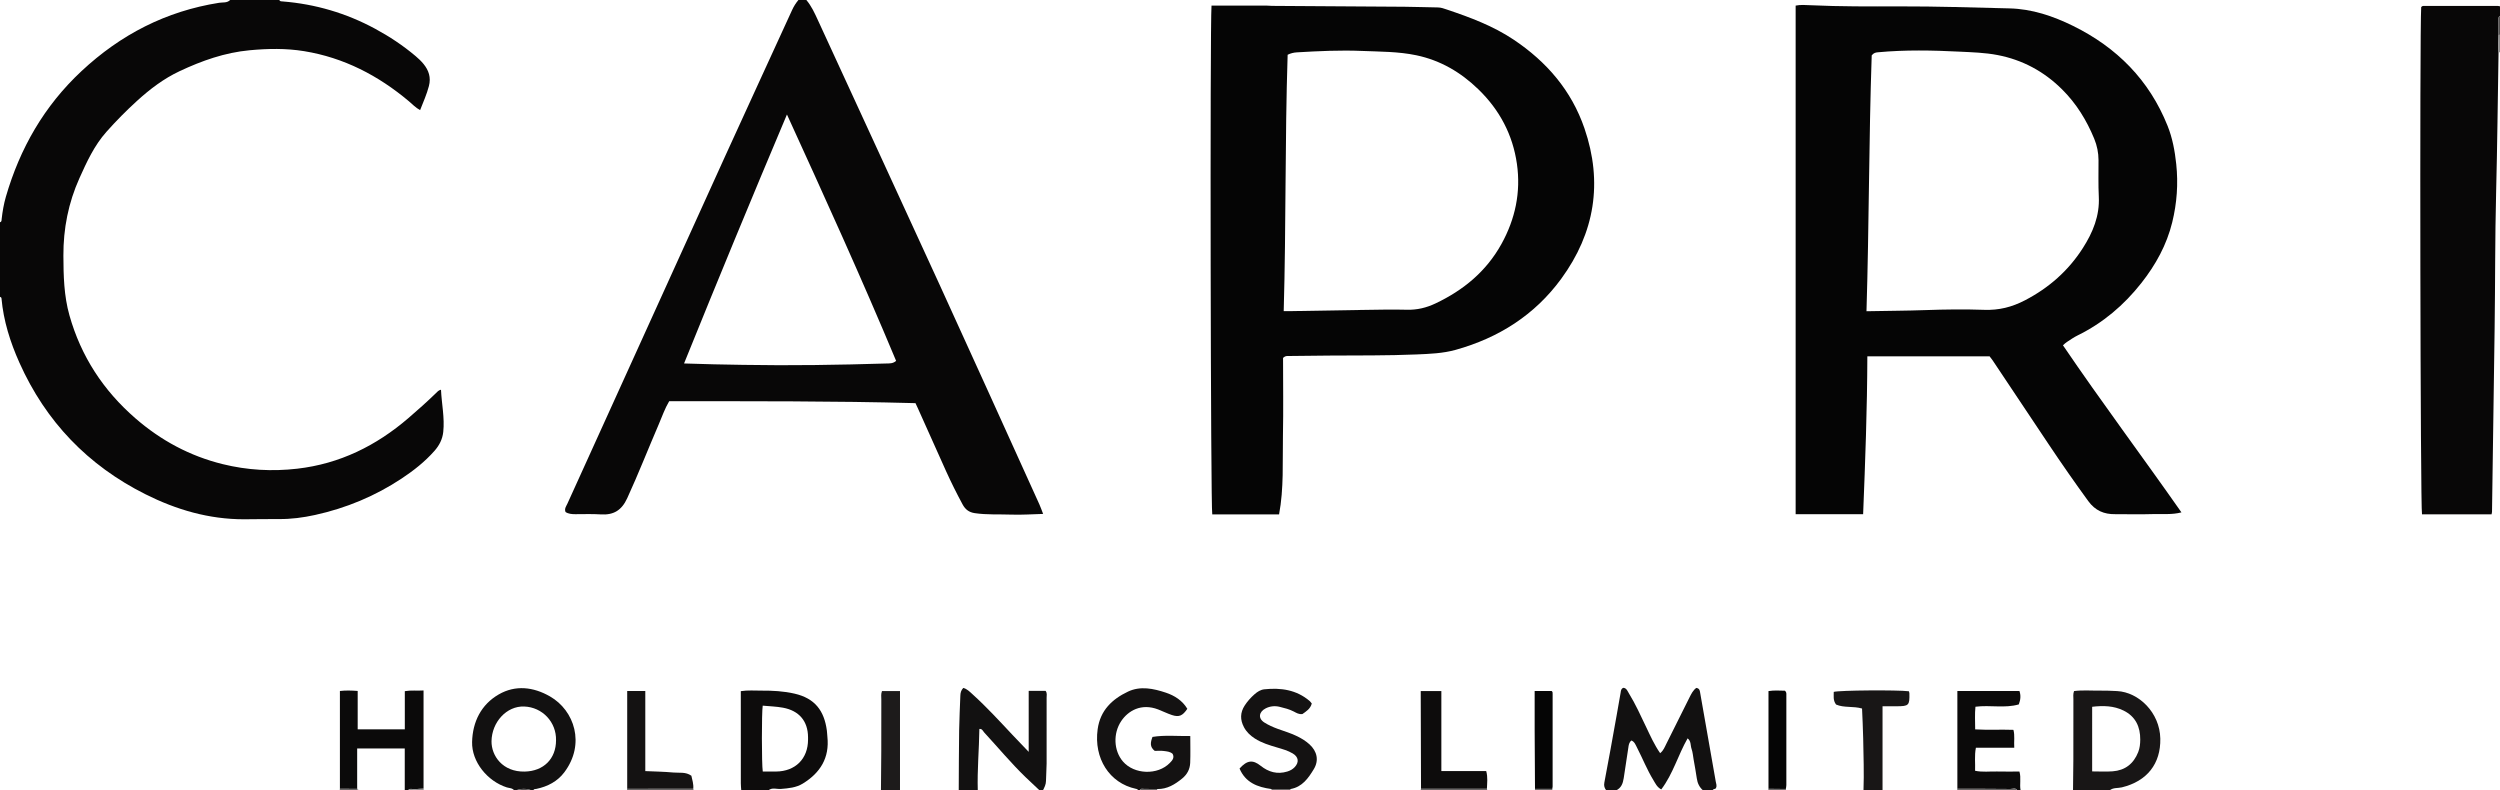 <?xml version="1.0" encoding="iso-8859-1"?>
<!-- Generator: Adobe Illustrator 27.0.0, SVG Export Plug-In . SVG Version: 6.00 Build 0)  -->
<svg version="1.1" id="Layer_1" xmlns="http://www.w3.org/2000/svg" xmlns:xlink="http://www.w3.org/1999/xlink" x="0px" y="0px"
	 viewBox="0 0 1575 498" style="enable-background:new 0 0 1575 498;" xml:space="preserve">
<g>
	<path style="fill:#080707;" d="M508,0c3.202,3.786,5.222,8.233,7.272,12.693c25.462,55.388,51.058,110.716,76.431,166.145
		c21.167,46.242,42.089,92.595,63.102,138.907c0.811,1.788,1.441,3.658,2.363,6.023c-6.942,0.178-13.534,0.672-20.098,0.432
		c-7.643-0.279-15.311,0.208-22.941-0.916c-3.698-0.545-5.994-2.354-7.698-5.508c-3.706-6.86-7.185-13.832-10.399-20.93
		c-6.012-13.276-11.93-26.595-17.892-39.895c-0.467-1.041-0.966-2.068-1.388-2.969c-51.884-1.402-103.466-1.199-155.161-1.226
		c-2.772,4.664-4.473,9.677-6.553,14.505c-6.683,15.511-12.831,31.242-19.886,46.608c-3.524,7.675-8.633,10.737-16.75,10.194
		c-5.304-0.354-10.648-0.112-15.974-0.134c-2.165-0.009-4.295-0.156-6.123-1.358c-0.891-2.086,0.42-3.641,1.138-5.223
		c33.25-73.313,66.506-146.624,99.839-219.899c13.856-30.46,27.9-60.835,41.81-91.27C500.123,3.917,501.438,1.897,503,0
		C504.667,0,506.333,0,508,0z M430.949,228.98c12.873,0.484,25.008,0.666,37.123,0.884c30.141,0.543,60.291,0.046,90.428-0.868
		c1.974-0.06,4.014,0.127,6.053-1.638c-21.722-52.061-45.14-103.491-68.776-155.23C473.779,124.214,452.255,176.275,430.949,228.98z
		"/>
	<path style="fill:#080707;" d="M176,0c0.382,1.014,1.293,0.844,2.079,0.907c20.61,1.652,40.044,7.379,58.217,17.19
		c9.077,4.9,17.678,10.597,25.573,17.28c1.772,1.5,3.495,3.118,4.954,4.914c3.292,4.052,4.803,8.5,3.398,13.891
		c-1.348,5.172-3.504,9.976-5.547,15.181c-2.824-1.482-4.826-3.687-7.04-5.55c-19.295-16.236-41.027-27.516-66.037-31.586
		c-11.328-1.844-22.811-1.653-34.335-0.571c-15.64,1.469-30.029,6.569-44.059,13.151c-10.037,4.709-18.745,11.334-26.885,18.745
		c-6.777,6.171-13.212,12.687-19.309,19.543c-7.624,8.574-12.318,18.825-16.949,29.123c-6.988,15.537-10.195,31.845-10.121,48.864
		c0.055,12.657,0.332,25.254,3.806,37.575c7.291,25.853,21.355,47.336,41.57,64.885c16.05,13.933,34.264,23.75,54.963,28.857
		c15.499,3.825,31.141,4.699,46.999,2.874c26.788-3.083,49.74-14.474,69.993-31.861c5.94-5.099,11.779-10.307,17.397-15.763
		c0.814-0.791,1.54-1.771,3.16-2.138c0.404,8.92,2.379,17.639,1.423,26.592c-0.5,4.684-2.519,8.53-5.563,11.977
		c-6,6.795-13.082,12.363-20.569,17.331c-16.745,11.111-35.052,18.72-54.676,23.026c-7.469,1.639-15.061,2.638-22.748,2.564
		c-7.326-0.07-14.651,0.141-21.978,0.14c-22.085-0.001-42.559-5.984-62.095-15.778c-36.299-18.197-62.789-45.803-79.388-82.885
		C6.442,215.536,2.206,202.17,0.937,187.97C0.886,187.395,0.485,187.157,0,187c0-15.667,0-31.333,0-47
		c1.097-0.251,0.946-1.155,1.036-1.949c0.54-4.779,1.337-9.515,2.68-14.137c8.875-30.56,24.131-57.152,47.59-79.072
		c24.715-23.095,53.31-37.799,86.77-43.089C140.351,1.393,143.064,1.979,145,0C155.333,0,165.667,0,176,0z"/>
	<path style="fill:#080707;" d="M1574.082,33.063c-0.492,29.482-0.787,58.968-1.531,88.444c-0.72,28.484-0.539,56.972-0.937,85.456
		c-0.537,38.479-1.088,76.957-1.643,115.435c-0.007,0.474-0.159,0.946-0.285,1.644c-14.645,0-29.232,0-43.823,0
		c-1.044-3.834-1.523-304.029-0.507-319.531c0.516-0.862,1.385-0.789,2.198-0.789c15.328-0.004,30.655-0.001,45.983,0.017
		c0.488,0.001,0.975,0.17,1.463,0.26c0,2,0,4,0,6c-0.903,0.431-0.954,1.234-0.95,2.09c0.016,3.322,0.012,6.645,0.016,9.967
		C1574.083,25.725,1573.601,29.395,1574.082,33.063z"/>
	<path style="fill:#121111;" d="M1012,498c-1.134-1.473-1.669-2.857-1.262-4.964c2.704-13.993,5.164-28.033,7.695-42.059
		c0.883-4.892,1.776-9.782,2.582-14.686c0.194-1.184,0.208-2.348,1.689-2.974c2.036,0.139,2.632,2.076,3.544,3.558
		c4.174,6.786,7.424,14.045,10.856,21.217c2.626,5.487,5.101,11.081,8.795,16.404c2.067-1.63,2.857-3.835,3.848-5.793
		c4.935-9.748,9.707-19.579,14.641-29.328c1.109-2.19,2.204-4.485,4.293-6.01c1.318,0.215,2.032,0.852,2.272,2.224
		c3.309,18.936,6.673,37.863,9.978,56.8c0.222,1.274,0.814,2.581,0.197,3.89c-0.249,1.17-2.024,0.394-2.127,1.72c-2,0-4,0-6,0
		c-2.368-2.016-3.596-4.578-4.021-7.665c-0.542-3.936-1.301-7.842-1.983-11.758c-0.398-2.285-0.562-4.66-1.324-6.821
		c-0.761-2.16-0.18-4.858-2.48-6.594c-5.995,10.47-9.161,22.365-16.593,32.175c-2.75-1.483-3.725-3.854-4.995-5.928
		c-3.989-6.514-6.771-13.643-10.271-20.408c-0.89-1.72-1.526-3.67-3.53-4.501c-1.576,1.281-1.712,2.912-1.951,4.553
		c-0.934,6.397-1.929,12.786-2.905,19.177c-0.506,3.315-1.564,6.284-4.947,7.769C1016,498,1014,498,1012,498z"/>
	<path style="fill:#121111;" d="M604,498c0.076-12.621,0.076-25.243,0.259-37.863c0.106-7.303,0.518-14.6,0.763-21.901
		c0.057-1.709,0.387-3.283,1.835-4.847c2.378,0.593,4.081,2.404,5.866,4.018c8.894,8.046,16.979,16.891,25.184,25.617
		c3.144,3.344,6.339,6.641,10.172,10.65c0-13.406,0-25.81,0-38.409c3.775,0,7.212,0,10.649,0c1.078,1.341,0.639,2.887,0.642,4.328
		c0.03,13.819,0.047,27.637-0.003,41.456c-0.013,3.651-0.355,7.3-0.394,10.951c-0.024,2.251-1.002,4.104-1.97,6
		c-0.667,0-1.333,0-2,0c-2.971-2.798-5.974-5.564-8.908-8.4c-9.2-8.896-17.361-18.753-26.034-28.138
		c-0.804-0.87-1.254-2.432-3.054-2.233c-0.178,12.939-1.394,25.832-1.004,38.772C612,498,608,498,604,498z"/>
	<path style="fill:#0D0C0C;" d="M467,498c-0.097-1.485-0.277-2.97-0.279-4.455c-0.02-17.808-0.013-35.616-0.013-53.425
		c0-1.484,0-2.967,0-4.697c4.487-0.702,8.785-0.307,13.054-0.333c6.984-0.042,13.943,0.327,20.79,1.899
		c12.92,2.968,18.697,10.808,20.367,23.22c0.177,1.316,0.196,2.652,0.338,3.973c1.418,13.272-4.508,22.717-15.467,29.454
		c-4.222,2.595-9.022,3.008-13.86,3.39c-2.637,0.208-5.523-1.145-7.93,0.973C478.333,498,472.667,498,467,498z M480.514,444.563
		c-0.697,4.179-0.698,36.804,0.029,41.505c2.736,0,5.529,0.015,8.321-0.003c12.213-0.076,20.207-8.047,20.204-20.136
		c0-0.499,0.003-0.997,0-1.496c-0.065-10.196-5.707-16.718-15.737-18.578C489.068,445.065,484.784,444.961,480.514,444.563z"/>
	<path style="fill:#121111;" d="M324,498c-1.177-1.632-3.154-1.44-4.767-1.959c-12.208-3.93-22.114-16.122-21.811-28.612
		c0.307-12.662,5.691-23.551,16.782-29.945c10.528-6.069,21.809-4.748,32.281,1.253c15.405,8.829,22.429,29.984,9.054,47.787
		c-4.35,5.791-10.518,8.99-17.569,10.47c-0.766,0.161-1.703-0.1-1.97,1.005c-0.333,0-0.667,0-1,0c-2.984-1.344-6.992-1.344-10,0
		C324.667,498,324.333,498,324,498z M350.302,466.362c0.246-11.423-8.555-20.825-20.042-21.265
		c-11.131-0.426-20.436,9.896-20.603,21.863c-0.127,9.08,6.91,19.444,20.94,19.135C342.412,485.834,350.305,478.114,350.302,466.362
		z"/>
	<path style="fill:#181616;" d="M1306,498c0.074-6.464,0.195-12.927,0.212-19.391c0.034-12.656-0.003-25.311,0.026-37.967
		c0.004-1.638-0.296-3.31,0.395-5.262c5.302-0.713,10.75-0.219,16.17-0.294c3.654-0.051,7.316,0.107,10.968,0.293
		c13.59,0.691,26.903,13.493,27.223,29.942c0.308,15.792-8.315,26.854-24.238,30.714c-2.583,0.626-5.513,0.009-7.757,1.965
		C1321.333,498,1313.667,498,1306,498z M1318.056,485.99c4.607,0,8.768,0.253,12.887-0.054c7.861-0.587,13.206-4.742,16.123-12.107
		c1.007-2.542,1.263-5.182,1.287-7.809c0.074-8.085-2.929-14.611-10.447-18.336c-6.285-3.114-12.999-3.218-19.85-2.41
		C1318.056,458.881,1318.056,472.174,1318.056,485.99z"/>
	<path style="fill:#141212;" d="M717,498c-0.139-0.801-0.73-0.914-1.415-1.061c-16.657-3.565-26.582-19.207-24.065-37.509
		c1.642-11.944,9.157-18.982,19.117-23.713c7.768-3.69,16.034-1.951,23.842,0.657c5.555,1.855,10.45,4.988,13.539,10.179
		c-3.006,4.438-5.211,5.396-9.707,3.918c-2.975-0.978-5.793-2.424-8.727-3.541c-10.651-4.053-18.857,0.884-23.182,7.304
		c-5.26,7.809-4.783,18.713,1.052,25.502c7.116,8.279,21.935,8.746,29.538,0.919c1.53-1.575,3.048-3.186,1.778-5.706
		c-1.552-1.472-3.64-1.552-5.559-1.82c-1.953-0.272-3.974-0.06-5.714-0.06c-3.25-2.552-2.732-5.339-1.427-8.812
		c7.778-1.263,15.682-0.436,23.813-0.549c0,5.879,0.161,11.371-0.054,16.847c-0.156,3.961-1.849,7.288-5.045,9.896
		c-4.607,3.759-9.456,6.754-15.668,6.64c-2.741-0.025-5.483-0.085-8.224-0.058c-1.036,0.01-2.328-0.534-2.892,0.967
		C717.667,498,717.333,498,717,498z"/>
	<path style="fill:#0B0A0A;" d="M214.142,496.932c0-20.429,0-40.859,0-61.612c3.641-0.432,7.183-0.323,11.203-0.025
		c0,8.144,0,16.042,0,24.173c10.045,0,19.619,0,29.689,0c0-7.928,0-15.814,0-24.034c4.016-0.699,7.612-0.167,11.802-0.442
		c0,20.804,0,41.343,0,61.881c-1.785,0.091-3.583,0.078-5.35,0.306c-1.502,0.194-3.264-0.884-4.488,0.822c-0.667,0-1.333,0-2,0
		c0-8.732,0-17.463,0-26.451c-9.851,0-19.545,0-29.98,0c0,8.628,0,17.036,0,25.444C221.394,496.972,217.768,496.952,214.142,496.932
		z"/>
	<path style="fill:#0B0A0A;" d="M1233.142,496.932c0-20.439,0-40.878,0-61.59c13.041,0,25.95,0,39.108,0
		c0.896,2.611,0.809,5.295-0.408,8.433c-8.764,2.556-17.983,0.283-27.31,1.463c-0.476,4.524-0.197,9.118-0.172,14.276
		c8.062,0.475,15.993-0.003,24.093,0.288c0.985,3.625,0.257,7.218,0.527,11.285c-8.18,0-16.073,0-24.168,0
		c-0.985,5.025-0.321,9.623-0.51,14.495c4.675,1.004,9.29,0.339,13.852,0.46c4.641,0.123,9.288,0.027,14.086,0.027
		c1.204,4.069-0.041,8.081,0.76,11.932c-0.667,0-1.333,0-2,0c-1.129-1.963-2.992-0.921-4.471-0.937
		C1255.401,496.94,1244.271,496.958,1233.142,496.932z"/>
	<path style="fill:#181616;" d="M1174,498c0.396-10.948,0.011-21.893-0.195-32.837c-0.118-6.262-0.468-12.519-0.715-18.8
		c-5.579-1.615-11.439-0.331-16.365-2.508c-2.039-2.718-1.397-5.405-1.465-7.971c3.598-1.02,40.093-1.296,47.339-0.388
		c0.103,0.406,0.311,0.86,0.321,1.319c0.167,7.61-0.349,8.121-8.129,8.13c-2.793,0.003-5.587,0.001-8.791,0.001
		c0,17.91,0,35.483,0,53.055C1182,498,1178,498,1174,498z"/>
	<path style="fill:#1D1B1B;" d="M555,498c0.071-8.303,0.178-16.605,0.205-24.908c0.036-10.831-0.008-21.663,0.026-32.495
		c0.005-1.635-0.32-3.311,0.417-5.227c3.485,0,7.065,0,11.351,0c0,20.806,0,41.718,0,62.631C563,498,559,498,555,498z"/>
	<path style="fill:#696666;" d="M436.76,496.898c0.08,0.367,0.16,0.735,0.24,1.102c-14,0-28,0-42,0
		c0.046-0.355,0.092-0.71,0.138-1.066C409.012,496.922,422.886,496.91,436.76,496.898z"/>
	<path style="fill:#696666;" d="M936.757,496.895c0.081,0.368,0.162,0.737,0.243,1.105c-14,0-28,0-42,0
		c0.081-0.369,0.162-0.739,0.243-1.108C909.081,496.893,922.919,496.894,936.757,496.895z"/>
	<path style="fill:#696666;" d="M1233.142,496.932c11.129,0.026,22.259,0.009,33.387,0.131c1.479,0.016,3.342-1.026,4.471,0.937
		c-12.667,0-25.333,0-38,0C1233.047,497.644,1233.095,497.288,1233.142,496.932z"/>
	<path style="fill:#555252;" d="M1574.066,22.056c-0.004-3.322-0.001-6.645-0.016-9.967c-0.004-0.855,0.047-1.659,0.95-2.09
		c0,4,0,8,0,12C1574.684,21.944,1574.373,21.963,1574.066,22.056z"/>
	<path style="fill:#696666;" d="M801,498c0.19-0.331,0.158-0.639-0.096-0.924c4.065,0,8.129,0,12.194,0
		c-0.255,0.285-0.287,0.593-0.097,0.924C809,498,805,498,801,498z"/>
	<path style="fill:#8D8B8B;" d="M1574.066,22.056c0.307-0.093,0.618-0.112,0.934-0.056c0,3.667,0,7.333,0,11l-0.469-0.111
		l-0.449,0.174C1573.601,29.395,1574.083,25.725,1574.066,22.056z"/>
	<path style="fill:#696666;" d="M214.142,496.932c3.626,0.02,7.252,0.041,10.878,0.061c0,0,0.3-0.129,0.3-0.129
		c-0.107,0.379-0.214,0.758-0.321,1.137c-3.667,0-7.333,0-11,0C214.047,497.644,214.095,497.288,214.142,496.932z"/>
	<path style="fill:#696666;" d="M977.946,496.969c0.018,0.344,0.036,0.687,0.054,1.031c-3.667,0-7.333,0-11,0
		c0.016-0.342,0.031-0.684,0.047-1.027C970.68,496.972,974.313,496.971,977.946,496.969z"/>
	<path style="fill:#696666;" d="M1125.072,497.049c0.166,0.331,0.142,0.649-0.072,0.951c-3.667,0-7.333,0-11,0
		c0.048-0.357,0.097-0.714,0.145-1.072C1117.787,496.968,1121.43,497.009,1125.072,497.049z"/>
	<path style="fill:#696666;" d="M718,498c0.564-1.501,1.856-0.957,2.892-0.967c2.741-0.027,5.483,0.033,8.224,0.058
		c-0.137,0.291-0.175,0.594-0.116,0.909C725.333,498,721.667,498,718,498z"/>
	<path style="fill:#8D8B8B;" d="M257,498c1.224-1.707,2.986-0.628,4.488-0.822c1.767-0.228,3.565-0.215,5.35-0.306
		c0.054,0.376,0.108,0.752,0.162,1.128C263.667,498,260.333,498,257,498z"/>
	<path style="fill:#555252;" d="M325,498c3.008-1.344,7.016-1.344,10,0C331.667,498,328.333,498,325,498z"/>
	<path style="fill:#8D8B8B;" d="M225,498c0.107-0.379,0.214-0.758,0.321-1.137c0.226,0.379,0.453,0.758,0.679,1.137
		C225.667,498,225.333,498,225,498z"/>
	<path style="fill:#050505;" d="M1299.661,217.526c24.23,35.674,49.924,69.967,74.647,105.274
		c-6.087,1.582-11.93,0.883-17.693,1.067c-7.823,0.249-15.66,0.062-23.491,0.062c-0.167,0-0.333-0.003-0.5,0
		c-7.065,0.109-12.628-2.218-17.026-8.265c-8.511-11.701-16.782-23.557-24.815-35.585c-11.809-17.683-23.607-35.373-35.418-53.054
		c-0.553-0.828-1.199-1.595-1.925-2.552c-25.375,0-50.841,0-77.007,0c-0.099,33.075-1.322,66.101-2.659,99.466
		c-14.158,0-28.206,0-42.516,0c0-106.637,0-213.371,0-320.41c3.054-0.626,6.211-0.386,9.299-0.242
		c18.807,0.878,37.626,0.783,56.439,0.735c22.995-0.058,45.971,0.706,68.951,1.257c14.21,0.341,27.414,4.8,40.014,10.993
		c27.619,13.575,48.022,34.101,59.584,62.921c3.11,7.753,4.608,15.879,5.486,24.171c1.311,12.381,0.436,24.588-2.516,36.643
		c-3.495,14.271-10.443,26.843-19.467,38.302c-10.958,13.917-24.158,25.143-40.139,32.99c-2.372,1.165-4.562,2.713-6.79,4.155
		C1301.293,215.987,1300.599,216.724,1299.661,217.526z M1175.884,196.081c12.931-0.268,25.068-0.288,37.211-0.721
		c12.314-0.438,24.664-0.599,36.973-0.163c9.237,0.327,17.377-1.701,25.63-5.992c15.183-7.894,27.427-18.701,36.557-33.015
		c6.239-9.78,10.589-20.229,9.989-32.271c-0.381-7.646-0.157-15.322-0.179-22.985c-0.013-4.709-0.929-9.231-2.721-13.575
		c-4.799-11.634-11.272-22.169-20.265-31.081c-11.403-11.301-24.909-18.591-40.701-21.614c-7.875-1.507-15.864-1.724-23.831-2.125
		c-17.136-0.863-34.274-1.199-51.395,0.393c-1.361,0.127-2.649,0.286-3.976,1.946
		C1177.377,88.067,1177.534,141.815,1175.884,196.081z"/>
	<path style="fill:#050505;" d="M763.254,3.521c11.81,0,23.27-0.006,34.729,0.008c1.162,0.001,2.324,0.17,3.487,0.178
		c27.816,0.185,55.632,0.336,83.447,0.55c6.986,0.054,13.971,0.346,20.957,0.432c2.062,0.025,3.906,0.738,5.778,1.368
		c14.623,4.919,29.034,10.289,41.983,18.956c20.782,13.911,36.378,31.99,44.571,55.85c11.711,34.105,6.503,65.871-14.654,94.795
		c-16.684,22.809-39.387,37.188-66.506,44.746c-8.083,2.253-16.39,2.543-24.704,2.894c-18.313,0.774-36.635,0.587-54.954,0.708
		c-8.66,0.057-17.32,0.183-25.98,0.279c-0.824,0.009-1.675-0.096-3.083,1.184c0,15.944,0.253,32.566-0.072,49.178
		c-0.321,16.419,0.656,32.931-2.437,49.416c-14.16,0-28.107,0-42.089,0C762.714,320.448,762.225,18.142,763.254,3.521z
		 M808.735,195.999c2.37,0,4.002,0.024,5.633-0.004c14.649-0.245,29.297-0.534,43.946-0.738c9.328-0.129,18.664-0.363,27.986-0.117
		c6.469,0.171,12.287-1.229,18.142-4.009c17.617-8.366,31.943-20.193,41.481-37.432c8.724-15.768,12.278-32.64,9.737-50.46
		c-2.614-18.333-10.9-33.978-24.23-46.916c-11.092-10.766-23.911-18.312-39.165-21.509c-11.312-2.37-22.826-2.257-34.268-2.728
		c-13.644-0.562-27.3,0.083-40.936,0.896c-2.016,0.12-3.894,0.554-5.848,1.517C809.484,88.121,810.275,141.744,808.735,195.999z"/>
	<path style="fill:#141212;" d="M813.097,497.076c-4.065,0-8.129,0-12.194,0c-8.73-1.175-16.29-4.097-19.987-12.897
		c4.782-5.306,8.339-5.683,13.318-1.721c4.98,3.962,10.477,5.526,16.747,3.614c1.793-0.547,3.375-1.396,4.651-2.748
		c2.935-3.11,2.49-6.447-1.222-8.656c-3.009-1.791-6.37-2.727-9.706-3.714c-4.919-1.454-9.838-2.897-14.215-5.742
		c-2.844-1.848-5.204-4.079-6.801-7.097c-2.458-4.646-2.427-9.173,0.471-13.642c1.735-2.675,3.844-5.008,6.219-7.108
		c1.772-1.566,3.851-2.869,6.146-3.107c10.382-1.075,20.218,0.267,28.526,7.352c0.487,0.416,0.849,0.979,1.375,1.598
		c-0.871,3.407-3.587,4.998-5.902,6.643c-2.258,0.291-3.81-0.738-5.419-1.577c-2.82-1.471-5.877-2.225-8.935-2.975
		c-3.033-0.745-6.067-0.401-8.757,0.954c-4.317,2.174-4.98,6.32-0.901,8.905c2.67,1.692,5.518,2.939,8.474,4.028
		c4.188,1.544,8.498,2.759,12.509,4.788c2.687,1.359,5.231,2.915,7.451,4.929c4.841,4.392,6.115,10.131,2.743,15.678
		C824.258,490.225,820.412,495.785,813.097,497.076z"/>
	<path style="fill:#0D0C0C;" d="M936.757,496.895c-13.838-0.001-27.676-0.002-41.514-0.003c-0.059-19.275-0.118-38.551-0.177-57.826
		c-0.003-1.139,0-2.277,0-3.701c4.369,0,8.436,0,12.989,0c0,16.63,0,33.31,0,50.418c9.679,0,18.899,0,28.263,0
		C937.407,489.717,936.872,493.318,936.757,496.895z"/>
	<path style="fill:#141212;" d="M436.76,496.898c-13.874,0.012-27.747,0.024-41.621,0.036c0-20.45,0-40.9,0-61.611
		c3.741,0,7.333,0,11.399,0c0,16.686,0,33.414,0,50.469c6.209,0.289,11.988,0.359,17.724,0.895
		c3.706,0.347,7.708-0.553,11.302,2.025C436.141,491.35,437.034,494.021,436.76,496.898z"/>
	<path style="fill:#050505;" d="M977.946,496.969c-3.633,0.001-7.266,0.003-10.899,0.004c-0.073-12.158-0.163-24.316-0.212-36.474
		c-0.033-8.302-0.006-16.604-0.006-25.166c3.751,0,7.176,0,10.699,0c0.768,0.48,0.623,1.362,0.624,2.163
		c0.008,19.331,0.006,38.663-0.006,57.994C978.146,495.984,978.015,496.477,977.946,496.969z"/>
	<path style="fill:#050505;" d="M1125.072,497.049c-3.642-0.04-7.284-0.08-10.926-0.12c0-20.417,0-40.835,0-61.536
		c3.605-0.636,7.159-0.253,10.381-0.246c1.03,0.971,0.88,1.836,0.88,2.631c0.012,18.944,0.014,37.888-0.005,56.832
		C1125.401,495.422,1125.187,496.235,1125.072,497.049z"/>
</g>
</svg>
